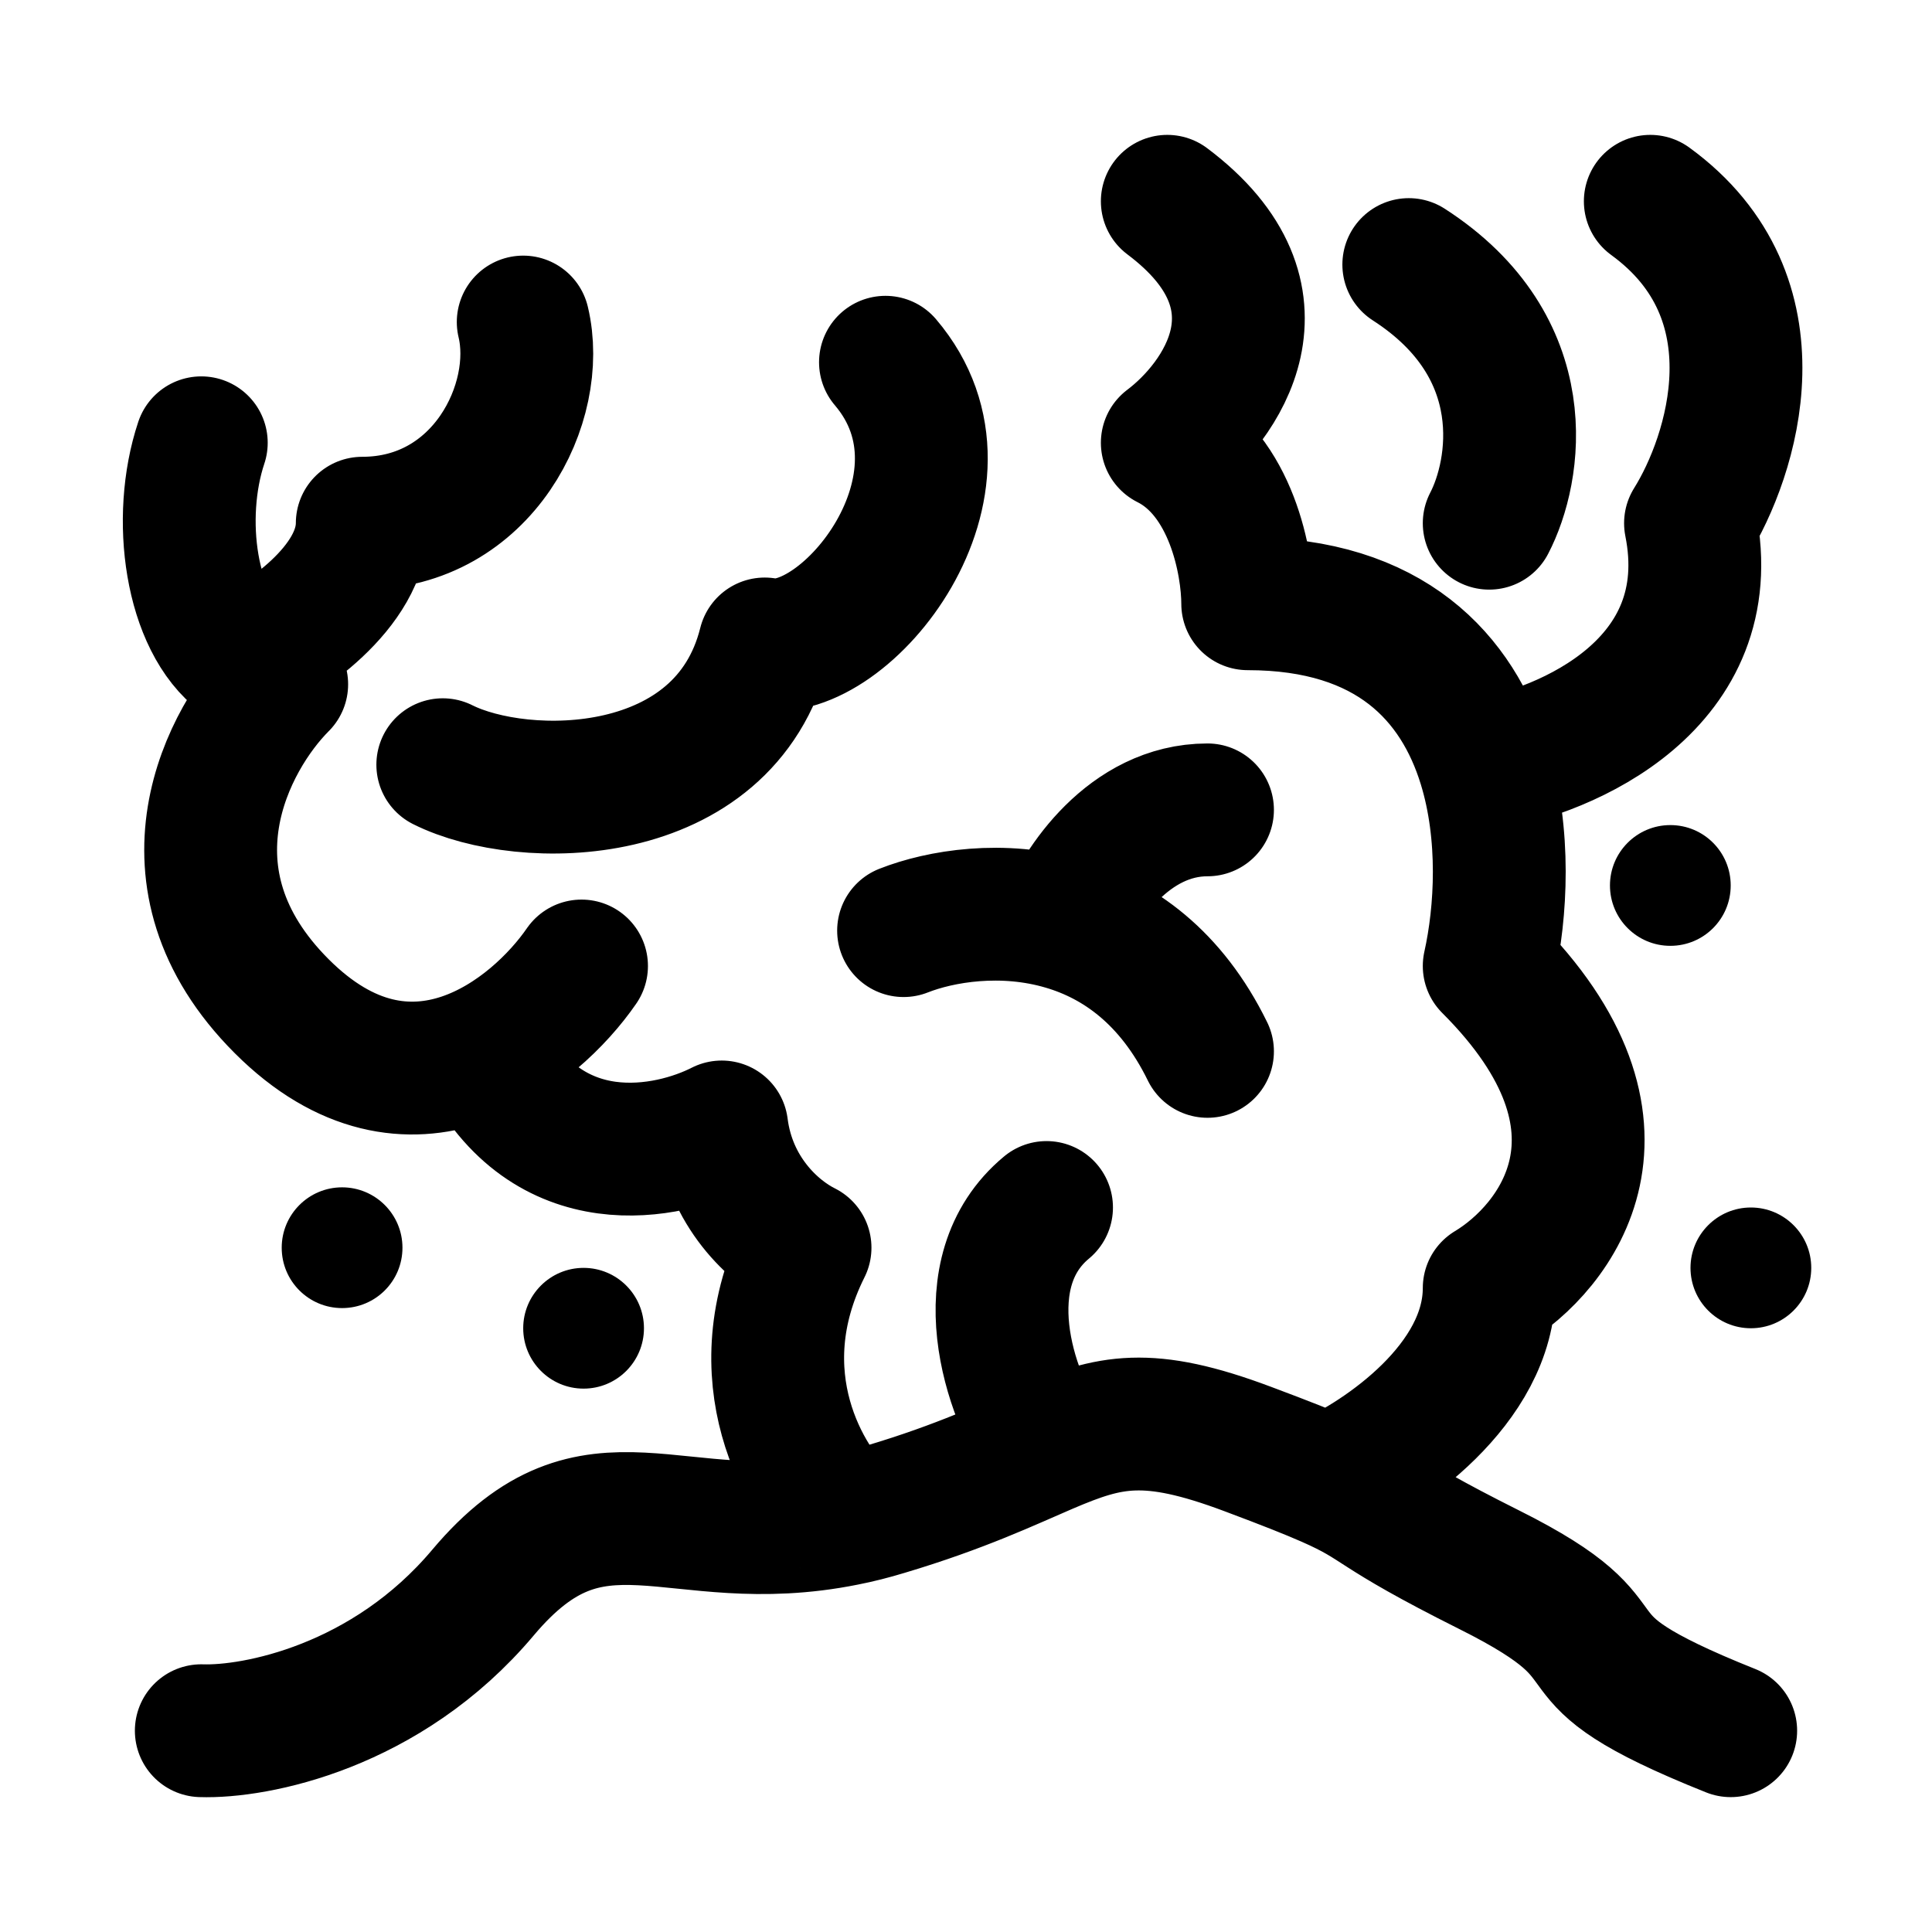 <svg width="16" height="16" viewBox="0 0 16 16" fill="none" xmlns="http://www.w3.org/2000/svg">
<path d="M1.667 14.333C2.111 14.348 3.2 14.14 4 13.189C4.931 12.083 5.572 12.871 7 12.583M14.333 14.333C12.667 13.667 13.667 13.667 12.333 13C11.318 12.492 11.463 12.468 11 12.264M11 12.264C10.855 12.2 10.651 12.119 10.333 12C9.502 11.688 9.189 11.766 8.667 11.989M11 12.264C11.444 12.065 12.333 11.467 12.333 10.667C12.889 10.333 13.667 9.333 12.333 8C12.432 7.555 12.47 6.911 12.292 6.333M9.667 1.667C10.733 2.467 10.111 3.333 9.667 3.667C10.2 3.933 10.333 4.667 10.333 5C11.516 5 12.071 5.615 12.292 6.333M12.292 6.333C12.972 6.222 14.267 5.667 14 4.333C14.347 3.778 14.767 2.467 13.667 1.667M7 12.583C7.107 12.562 7.218 12.534 7.333 12.499C7.96 12.312 8.352 12.124 8.667 11.989M7 12.583C6.667 12.278 6.133 11.4 6.667 10.333C6.4 10.2 6.045 9.867 5.977 9.333C5.54 9.556 4.533 9.774 4 8.707M4.816 8C4.433 8.556 3.4 9.4 2.333 8.333C1.267 7.267 1.889 6.111 2.333 5.667C2.235 5.618 2.119 5.548 2 5.461M1.667 3.667C1.459 4.29 1.579 5.153 2 5.461M2 5.461C2.333 5.307 3 4.867 3 4.333C4 4.333 4.493 3.333 4.333 2.667M3.667 6.333C4.333 6.667 6 6.667 6.333 5.333C7 5.461 8.185 4 7.333 3M7.483 7.707C7.787 7.587 8.303 7.5 8.816 7.652M10 8.707C9.698 8.09 9.258 7.782 8.816 7.652M8.816 7.652C8.939 7.337 9.347 6.707 10 6.707M12.333 4.333C12.556 3.905 12.733 2.878 11.667 2.191M8.667 11.989C8.353 11.548 8.024 10.533 8.667 10" stroke="black" stroke-width="1.1" stroke-linecap="round" stroke-linejoin="round"/>
<path d="M3.333 10.333C3.333 10.61 3.109 10.833 2.833 10.833C2.557 10.833 2.333 10.61 2.333 10.333C2.333 10.057 2.557 9.833 2.833 9.833C3.109 9.833 3.333 10.057 3.333 10.333Z" fill="black"/>
<path d="M5.333 11C5.333 11.276 5.109 11.5 4.833 11.5C4.557 11.5 4.333 11.276 4.333 11C4.333 10.724 4.557 10.5 4.833 10.5C5.109 10.5 5.333 10.724 5.333 11Z" fill="black"/>
<path d="M15 10.5C15 10.776 14.776 11 14.5 11C14.224 11 14 10.776 14 10.5C14 10.224 14.224 10 14.5 10C14.776 10 15 10.224 15 10.5Z" fill="black"/>
<path d="M14.333 7.333C14.333 7.609 14.11 7.833 13.833 7.833C13.557 7.833 13.333 7.609 13.333 7.333C13.333 7.057 13.557 6.833 13.833 6.833C14.11 6.833 14.333 7.057 14.333 7.333Z" fill="black"/>
</svg>
